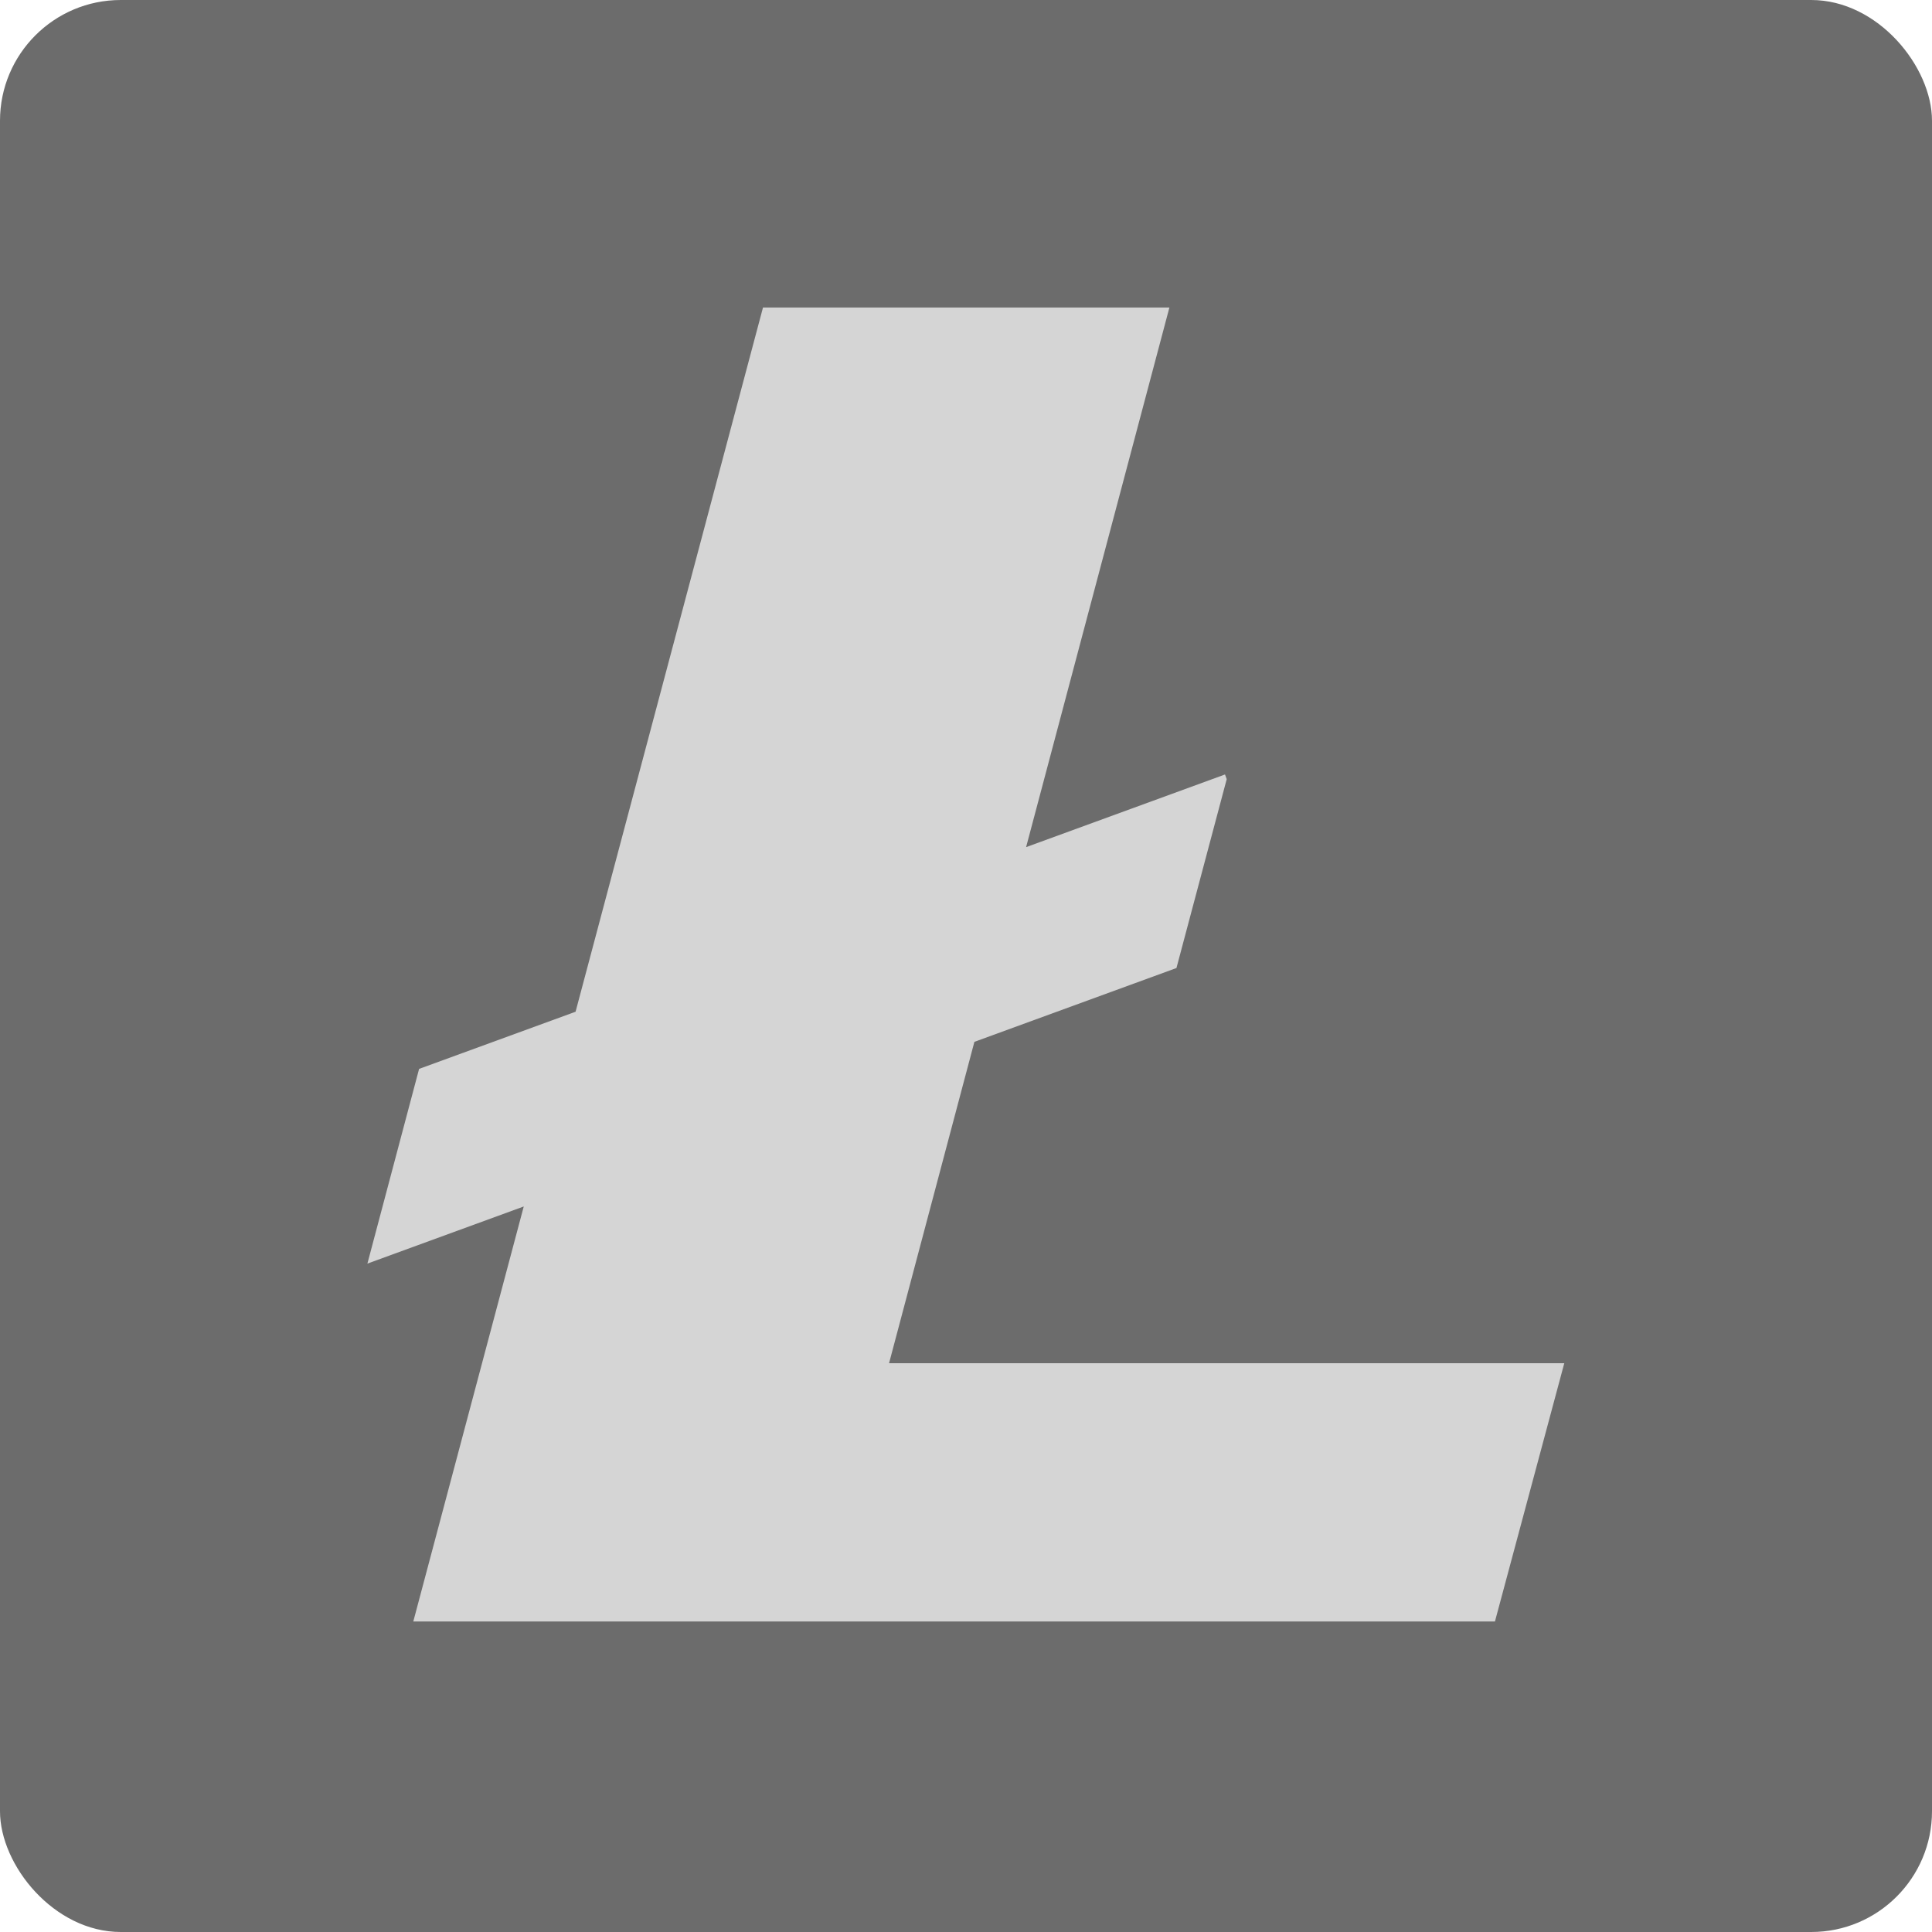 <?xml version="1.0" encoding="UTF-8" standalone="no"?>
<svg width="128px" height="128px" viewBox="0 0 128 128" version="1.1" xmlns="http://www.w3.org/2000/svg" xmlns:xlink="http://www.w3.org/1999/xlink" xmlns:sketch="http://www.bohemiancoding.com/sketch/ns">
    <!-- Generator: Sketch 3.0.4 (8053) - http://www.bohemiancoding.com/sketch -->
    <title>litecoin-dash</title>
    <desc>Created with Sketch.</desc>
    <defs></defs>
    <g id="Bitcoin" stroke="none" stroke-width="1" fill="none" fill-rule="evenodd" sketch:type="MSPage">
        <g id="litecoin-dash" sketch:type="MSLayerGroup">
            <rect id="Rectangle-3" fill="#6C6C6C" sketch:type="MSShapeGroup" x="0" y="0" width="128" height="128" rx="8"></rect>
            <path d="M58.902,90.316 L64.556,69.025 L77.943,64.134 L81.273,51.621 L81.16,51.311 L67.982,56.125 L77.476,20.375 L50.55,20.375 L38.133,67.03 L27.766,70.817 L24.341,83.717 L34.7,79.932 L27.382,107.428 L99.044,107.428 L103.638,90.316 L58.902,90.316" id="litecoin" fill="#D5D5D5" sketch:type="MSShapeGroup"></path>
        </g>
    </g>
</svg>